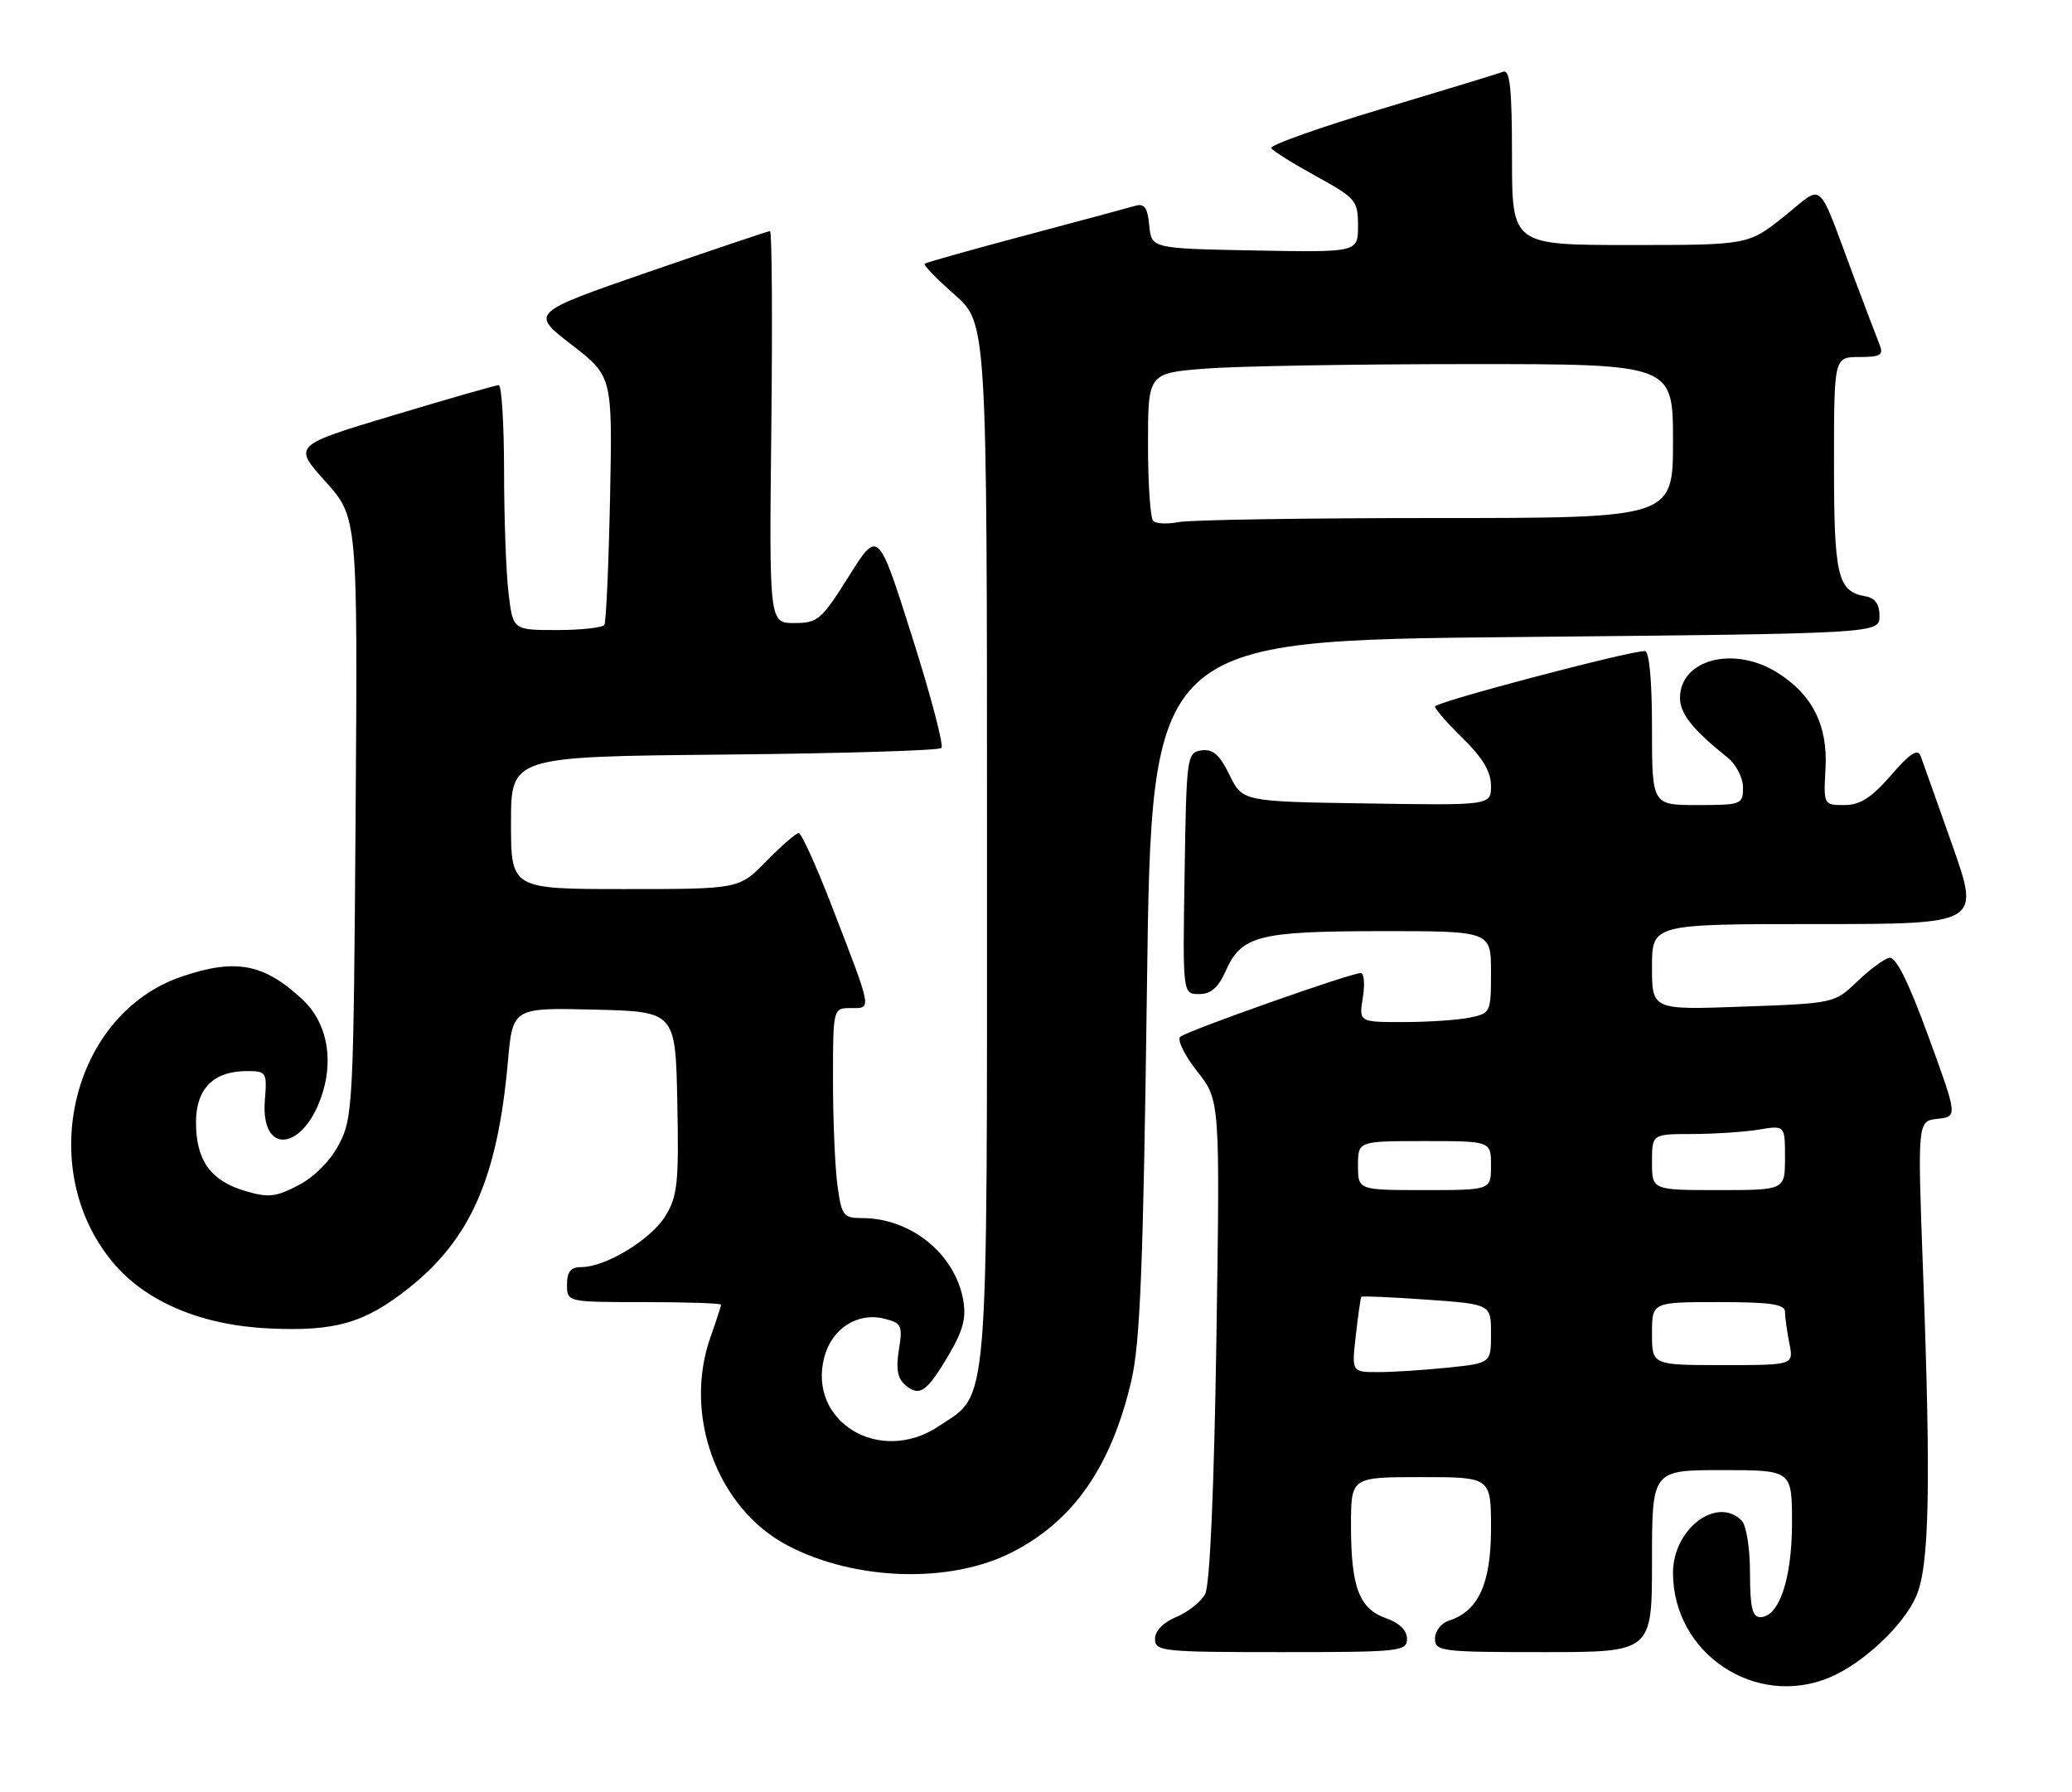 <?xml version="1.0" encoding="UTF-8" standalone="no"?>
<!DOCTYPE svg PUBLIC "-//W3C//DTD SVG 1.1//EN" "http://www.w3.org/Graphics/SVG/1.1/DTD/svg11.dtd" >
<svg xmlns="http://www.w3.org/2000/svg" xmlns:xlink="http://www.w3.org/1999/xlink" version="1.1" viewBox="0 0 296 256">
 <g >
 <path fill="currentColor"
d=" M 261.35 239.63 C 266.09 237.65 271.84 232.29 273.71 228.10 C 275.63 223.82 275.87 212.54 274.71 181.32 C 273.93 160.13 273.93 160.13 276.80 159.82 C 279.67 159.50 279.67 159.50 275.47 148.00 C 272.59 140.13 270.82 136.60 269.88 136.82 C 269.12 137.00 267.05 138.53 265.29 140.23 C 262.09 143.30 261.98 143.33 249.04 143.79 C 236.00 144.27 236.00 144.27 236.00 138.13 C 236.00 132.00 236.00 132.00 259.44 132.00 C 282.88 132.00 282.88 132.00 278.91 120.75 C 276.72 114.56 274.69 108.83 274.38 108.00 C 273.97 106.89 272.88 107.59 270.14 110.75 C 267.34 113.97 265.72 115.00 263.47 115.00 C 260.52 115.00 260.50 114.97 260.79 109.75 C 261.13 103.56 258.85 99.10 253.76 95.99 C 247.55 92.21 240.00 94.24 240.00 99.70 C 240.00 101.96 241.82 104.24 246.83 108.24 C 248.02 109.20 249.00 111.11 249.00 112.49 C 249.00 114.91 248.77 115.00 242.50 115.00 C 236.00 115.00 236.00 115.00 236.00 104.00 C 236.00 97.17 235.61 93.00 234.98 93.00 C 232.64 93.00 205.00 100.30 205.00 100.92 C 205.00 101.29 206.80 103.35 209.00 105.50 C 211.80 108.23 213.00 110.25 213.00 112.23 C 213.00 115.05 213.00 115.05 195.25 114.77 C 177.50 114.50 177.50 114.50 175.64 110.69 C 174.23 107.80 173.27 106.96 171.64 107.19 C 169.56 107.49 169.49 107.98 169.23 124.75 C 168.95 142.00 168.95 142.00 171.30 142.00 C 172.98 142.00 174.04 141.08 175.07 138.76 C 177.33 133.65 179.72 133.03 197.25 133.01 C 213.00 133.00 213.00 133.00 213.00 138.88 C 213.00 144.66 212.95 144.76 209.87 145.38 C 208.16 145.72 203.91 146.00 200.44 146.00 C 194.13 146.00 194.13 146.00 194.69 142.50 C 195.01 140.57 194.87 139.00 194.38 139.00 C 192.96 138.99 169.59 147.25 168.61 148.10 C 168.13 148.52 169.21 150.74 171.01 153.02 C 174.29 157.16 174.29 157.16 173.77 191.42 C 173.43 213.03 172.84 226.43 172.16 227.71 C 171.56 228.82 169.71 230.29 168.04 230.98 C 166.18 231.75 165.00 232.97 165.00 234.12 C 165.00 235.89 166.05 236.00 183.00 236.00 C 200.02 236.00 201.00 235.90 201.00 234.10 C 201.00 232.88 199.91 231.82 197.99 231.15 C 194.17 229.81 193.00 226.72 193.00 217.93 C 193.00 211.00 193.00 211.00 203.00 211.00 C 213.00 211.00 213.00 211.00 213.00 218.37 C 213.00 226.23 211.19 230.17 206.97 231.51 C 205.89 231.85 205.00 233.00 205.00 234.07 C 205.00 235.89 205.85 236.00 220.50 236.00 C 236.00 236.00 236.00 236.00 236.00 223.00 C 236.00 210.00 236.00 210.00 246.00 210.00 C 256.00 210.00 256.00 210.00 256.00 217.55 C 256.00 225.52 254.16 231.00 251.47 231.00 C 250.33 231.00 250.00 229.58 250.00 224.70 C 250.00 221.13 249.48 217.88 248.80 217.20 C 245.26 213.66 239.00 218.42 239.00 224.67 C 239.00 236.19 250.76 244.05 261.35 239.63 Z  M 144.59 221.73 C 153.36 217.25 158.74 209.51 161.61 197.27 C 162.89 191.81 163.32 180.95 163.85 141.00 C 164.50 91.50 164.50 91.50 216.50 91.00 C 268.50 90.50 268.50 90.50 268.50 88.01 C 268.50 86.31 267.87 85.42 266.50 85.18 C 262.51 84.49 262.00 82.34 262.00 66.31 C 262.00 51.00 262.00 51.00 265.61 51.00 C 268.64 51.00 269.10 50.72 268.52 49.25 C 268.13 48.29 266.55 44.12 265.00 40.00 C 259.41 25.09 260.72 26.26 254.86 30.92 C 249.74 35.00 249.74 35.00 232.87 35.00 C 216.00 35.00 216.00 35.00 216.00 22.39 C 216.00 12.72 215.71 9.90 214.75 10.25 C 214.06 10.51 206.22 12.90 197.32 15.57 C 188.42 18.24 181.35 20.75 181.60 21.16 C 181.85 21.56 184.74 23.37 188.03 25.18 C 193.70 28.30 194.00 28.65 194.00 32.26 C 194.00 36.05 194.00 36.05 179.25 35.78 C 164.50 35.50 164.50 35.50 164.18 32.20 C 163.94 29.66 163.48 29.02 162.18 29.40 C 161.26 29.67 154.20 31.57 146.50 33.62 C 138.80 35.67 132.32 37.49 132.10 37.67 C 131.87 37.84 133.79 39.82 136.35 42.07 C 141.00 46.17 141.00 46.17 141.00 120.33 C 141.00 203.03 141.34 198.90 134.10 203.73 C 125.71 209.34 115.36 203.11 117.75 193.89 C 118.81 189.79 122.51 187.41 126.33 188.37 C 128.80 188.99 128.97 189.34 128.41 192.82 C 127.97 195.58 128.23 196.94 129.36 197.88 C 131.39 199.57 132.44 198.82 135.60 193.43 C 137.62 189.98 138.07 188.19 137.58 185.58 C 136.35 179.04 130.08 174.00 123.17 174.00 C 120.48 174.00 120.23 173.67 119.64 169.36 C 119.29 166.81 119.00 160.06 119.00 154.36 C 119.00 144.00 119.00 144.00 121.57 144.00 C 124.57 144.00 124.68 144.57 118.76 129.25 C 116.58 123.61 114.48 119.00 114.10 119.00 C 113.72 119.00 111.65 120.80 109.50 123.00 C 105.59 127.00 105.59 127.00 89.30 127.00 C 73.00 127.00 73.00 127.00 73.00 117.54 C 73.00 108.08 73.00 108.08 103.42 107.79 C 120.15 107.63 134.13 107.21 134.49 106.85 C 134.85 106.49 132.96 99.32 130.29 90.92 C 125.45 75.64 125.45 75.64 121.26 82.32 C 117.36 88.54 116.83 89.00 113.48 89.00 C 109.88 89.00 109.88 89.00 110.19 61.00 C 110.36 45.60 110.28 33.00 110.00 33.01 C 109.72 33.02 101.91 35.65 92.63 38.85 C 75.76 44.69 75.76 44.69 81.63 49.22 C 87.50 53.76 87.50 53.76 87.15 71.13 C 86.95 80.68 86.59 88.84 86.34 89.25 C 86.09 89.66 83.05 90.00 79.58 90.00 C 73.28 90.00 73.28 90.00 72.65 84.75 C 72.30 81.86 72.01 73.99 72.01 67.25 C 72.00 60.51 71.66 55.01 71.25 55.01 C 70.84 55.02 64.06 56.96 56.18 59.33 C 41.86 63.63 41.86 63.63 46.48 68.77 C 51.10 73.90 51.10 73.90 50.80 116.70 C 50.51 157.70 50.41 159.67 48.44 163.44 C 47.18 165.83 44.90 168.14 42.61 169.32 C 39.37 171.01 38.32 171.11 34.96 170.11 C 30.07 168.64 28.00 165.73 28.00 160.33 C 28.00 155.50 30.49 153.00 35.31 153.00 C 38.05 153.00 38.16 153.17 37.84 157.13 C 37.17 165.31 43.61 164.38 46.14 155.93 C 47.65 150.88 46.55 145.88 43.24 142.80 C 37.70 137.63 33.68 136.87 25.93 139.51 C 10.30 144.84 4.96 166.79 16.03 180.22 C 20.71 185.90 28.67 189.30 38.39 189.76 C 47.88 190.22 52.10 189.00 58.42 183.98 C 67.24 176.96 71.07 168.22 72.55 151.72 C 73.24 143.94 73.24 143.94 84.87 144.22 C 96.50 144.50 96.50 144.50 96.76 157.50 C 96.99 168.97 96.79 170.88 95.05 173.71 C 92.98 177.08 86.52 181.00 83.04 181.00 C 81.53 181.00 81.00 181.65 81.00 183.50 C 81.00 186.00 81.00 186.00 92.00 186.00 C 98.05 186.00 103.00 186.17 103.00 186.37 C 103.00 186.58 102.33 188.66 101.50 191.00 C 97.55 202.19 102.47 215.48 112.50 220.76 C 122.14 225.83 135.78 226.25 144.59 221.73 Z  M 193.69 190.75 C 194.01 187.86 194.37 185.39 194.47 185.25 C 194.58 185.11 198.79 185.29 203.83 185.65 C 213.00 186.30 213.00 186.30 213.00 190.51 C 213.00 194.72 213.00 194.72 206.85 195.36 C 203.47 195.71 198.99 196.00 196.90 196.00 C 193.09 196.00 193.09 196.00 193.69 190.75 Z  M 236.00 190.50 C 236.00 186.00 236.00 186.00 245.50 186.00 C 252.89 186.00 255.00 186.30 255.00 187.38 C 255.00 188.13 255.28 190.16 255.62 191.88 C 256.25 195.00 256.25 195.00 246.12 195.00 C 236.00 195.00 236.00 195.00 236.00 190.50 Z  M 194.00 166.50 C 194.00 163.00 194.00 163.00 203.50 163.00 C 213.00 163.00 213.00 163.00 213.00 166.50 C 213.00 170.00 213.00 170.00 203.50 170.00 C 194.00 170.00 194.00 170.00 194.00 166.50 Z  M 236.00 166.00 C 236.00 162.00 236.00 162.00 241.75 161.99 C 244.91 161.98 249.19 161.70 251.25 161.36 C 255.00 160.74 255.00 160.74 255.00 165.37 C 255.00 170.00 255.00 170.00 245.50 170.00 C 236.00 170.00 236.00 170.00 236.00 166.00 Z  M 164.74 74.41 C 164.33 74.00 164.00 69.08 164.00 63.48 C 164.00 53.30 164.00 53.30 172.25 52.65 C 176.79 52.30 193.66 52.01 209.75 52.01 C 239.00 52.00 239.00 52.00 239.00 63.00 C 239.00 74.00 239.00 74.00 205.12 74.00 C 186.49 74.00 169.95 74.26 168.37 74.58 C 166.78 74.89 165.15 74.82 164.74 74.41 Z "/>
</g>
</svg>